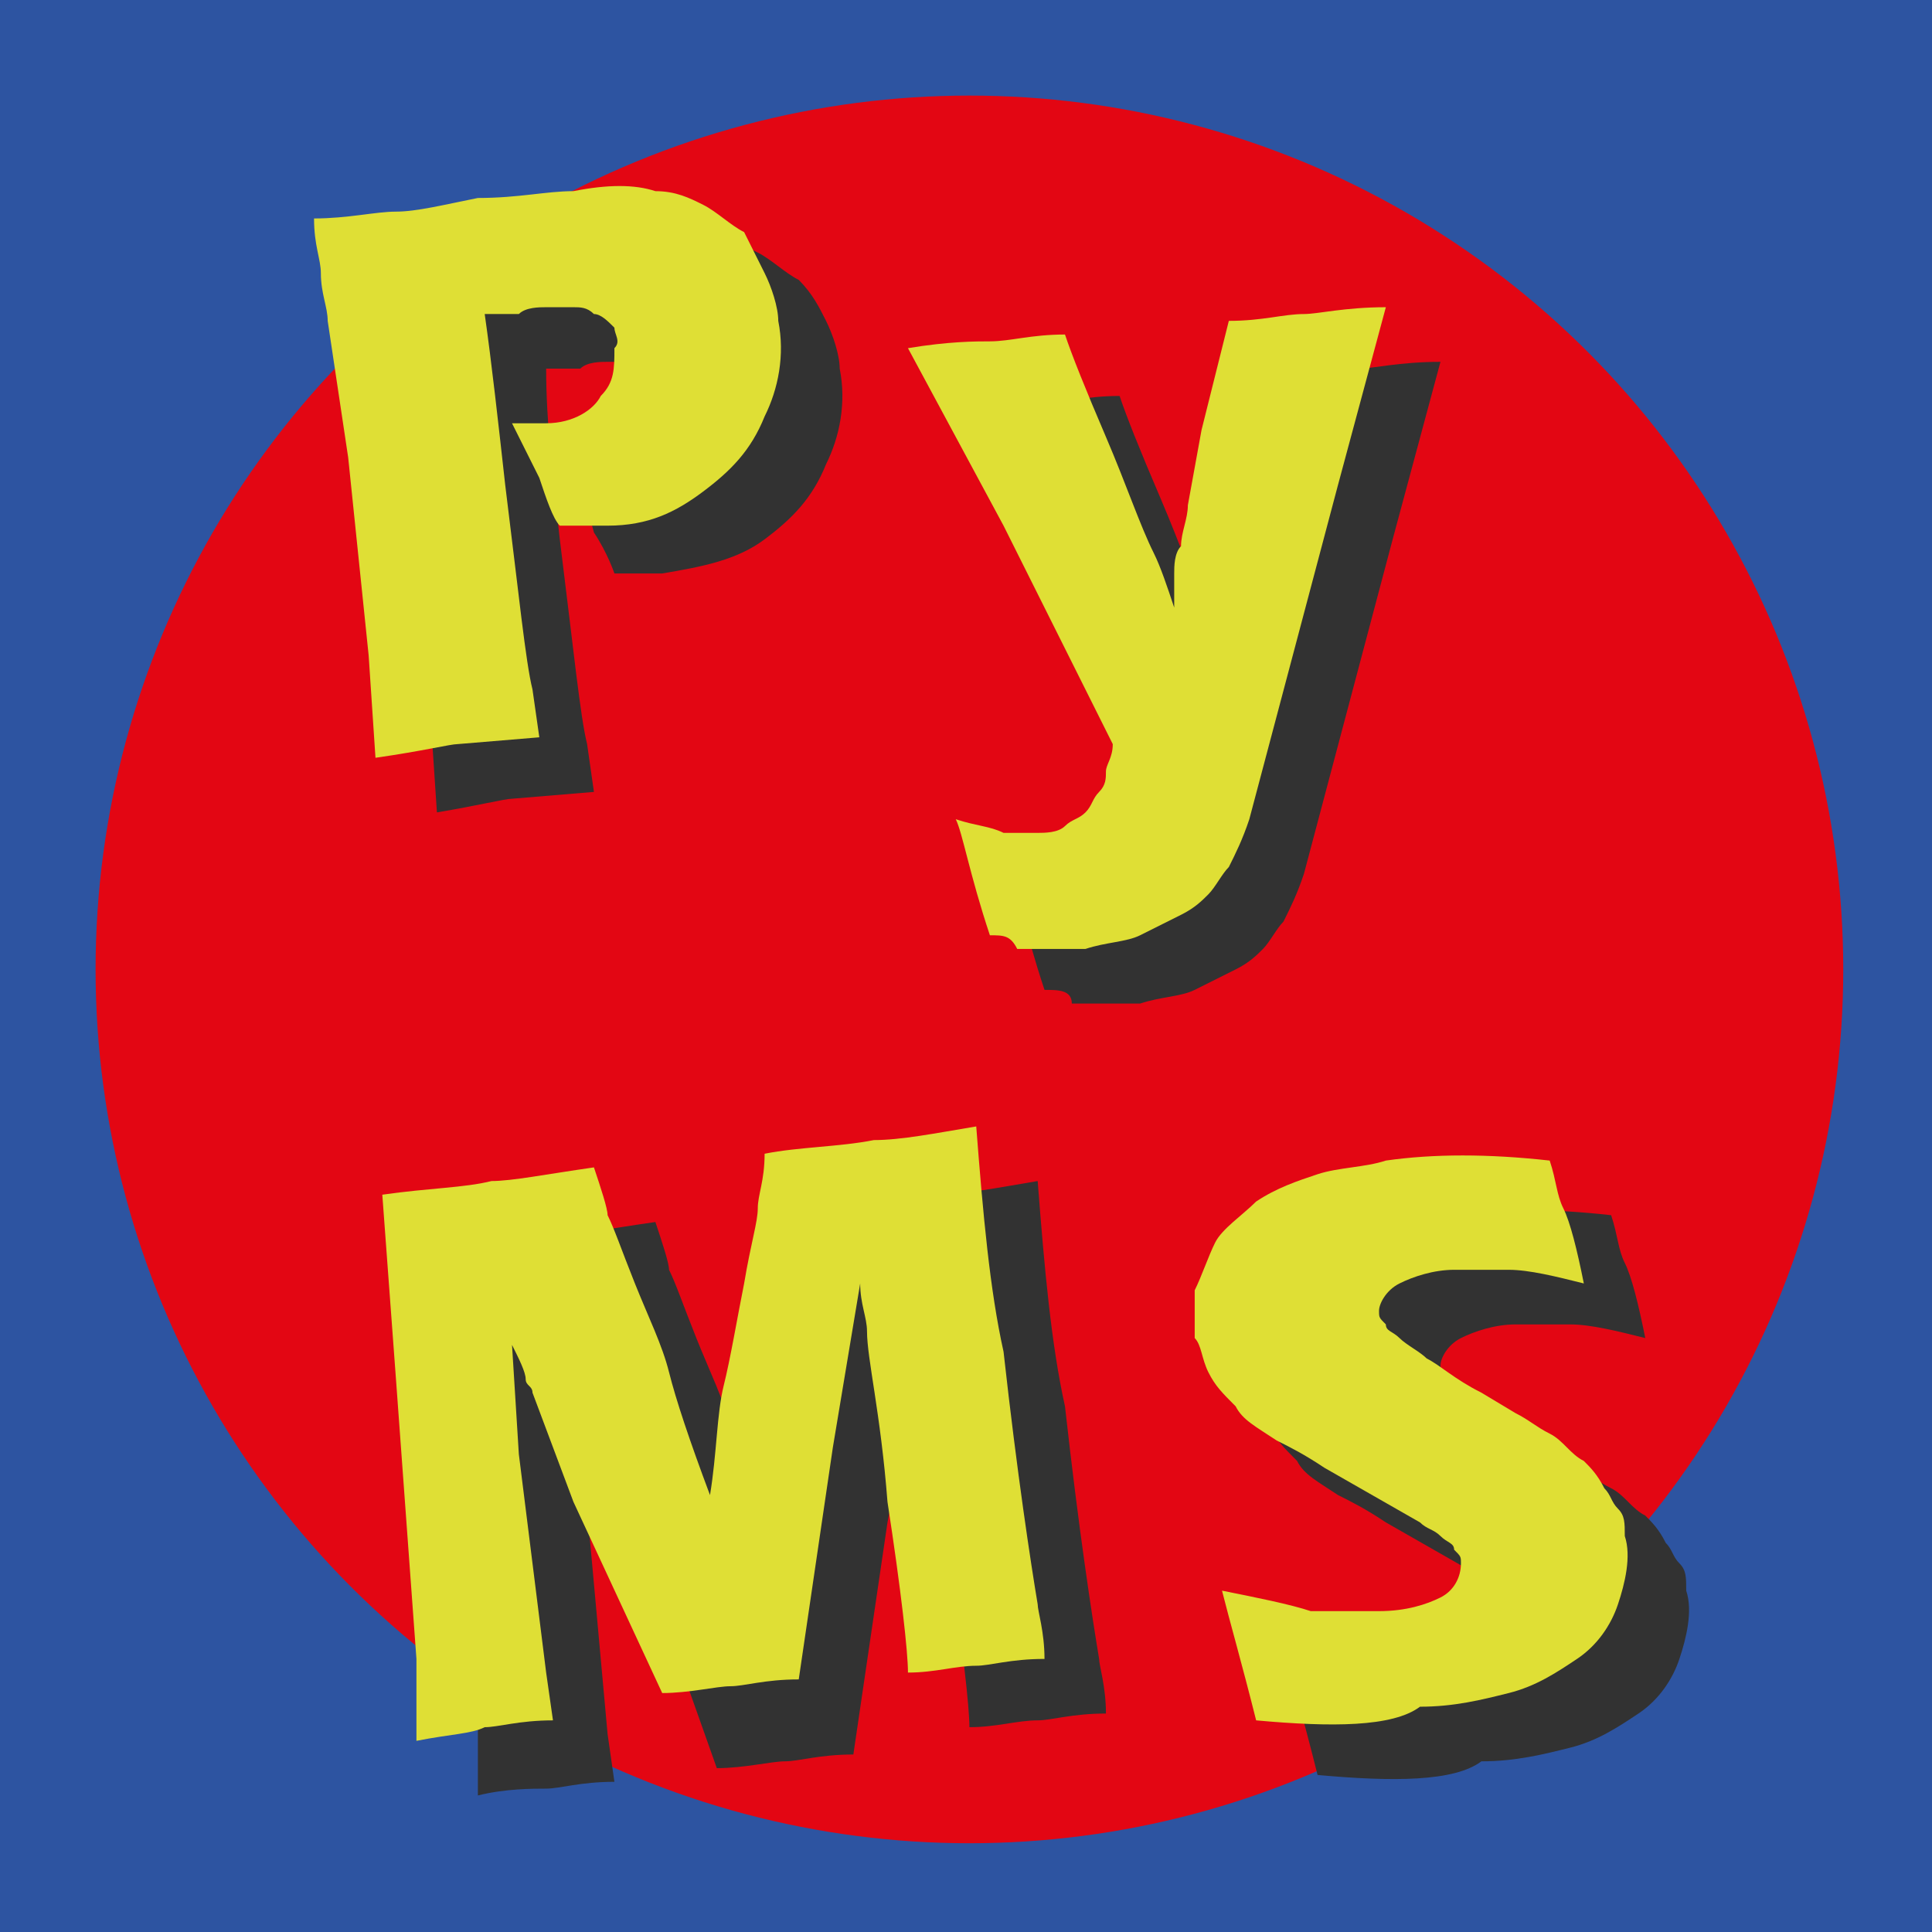<?xml version="1.0" encoding="utf-8"?>
<!-- Generator: Adobe Illustrator 25.2.3, SVG Export Plug-In . SVG Version: 6.00 Build 0)  -->
<svg version="1.1" id="Layer_1" xmlns="http://www.w3.org/2000/svg" xmlns:xlink="http://www.w3.org/1999/xlink" x="0px" y="0px"
	 viewBox="0 0 28.3 28.3" style="enable-background:new 0 0 28.3 28.3;" xml:space="preserve">
<style type="text/css">
	.st0{fill:#2D54A1;}
	.st1{fill:#E30613;}
	.st2{fill:#323232;}
	.st3{fill:#DFDF35;}
</style>
<g id="BG000" inkscape:export-xdpi="90" sodipodi:docname="mActionAddSpreadsheetLayer.svg" xmlns:cc="http://creativecommons.org/ns#" xmlns:dc="http://purl.org/dc/elements/1.1/" xmlns:inkscape="http://www.inkscape.org/namespaces/inkscape" xmlns:rdf="http://www.w3.org/1999/02/22-rdf-syntax-ns#" xmlns:sodipodi="http://sodipodi.sourceforge.net/DTD/sodipodi-0.dtd" xmlns:svg="http://www.w3.org/2000/svg">
	<rect id="BG001" y="0" class="st0" width="28.3" height="28.3"/>
	<circle id="BG002" class="st1" cx="14.2" cy="14.2" r="12.8"/>
</g>
<g id="Letters002">
	<path id="P002" class="st2" d="M6.4,11.9l-0.1-1.5L6,7.5l-0.3-2c0-0.2-0.1-0.4-0.1-0.7c0-0.2-0.1-0.4-0.1-0.8C6,4,6.4,3.9,6.7,3.9
		c0.3,0,0.7-0.1,1.2-0.2c0.5-0.1,0.9-0.1,1.3-0.2c0.5-0.1,0.9-0.1,1.2,0c0.3,0,0.5,0.1,0.7,0.2c0.2,0.1,0.4,0.3,0.6,0.4
		c0.2,0.2,0.3,0.4,0.4,0.6c0.1,0.2,0.2,0.5,0.2,0.7c0.1,0.5,0,1-0.2,1.4c-0.2,0.5-0.5,0.8-0.9,1.1c-0.4,0.3-0.9,0.4-1.5,0.5
		c-0.2,0-0.5,0-0.7,0C9,8.4,8.9,8.1,8.7,7.8C8.6,7.4,8.5,7.2,8.4,7c0.2,0,0.4,0,0.5,0c0.4,0,0.7-0.2,0.8-0.4C9.9,6.4,10,6.2,9.9,5.9
		c0-0.1-0.1-0.2-0.1-0.3C9.8,5.5,9.7,5.4,9.6,5.4C9.5,5.3,9.4,5.3,9.3,5.3s-0.2,0-0.4,0c-0.1,0-0.3,0-0.4,0.1L8,5.4
		C8,6.2,8.1,7,8.2,7.9c0.2,1.6,0.3,2.6,0.4,3l0.1,0.7l-1.2,0.1C7.4,11.7,7,11.8,6.4,11.9z"/>
	<path id="y002" class="st2" d="M15.3,14.5c-0.3-0.9-0.4-1.5-0.5-1.7c0.3,0.1,0.5,0.1,0.7,0.2s0.4,0,0.5,0c0.1,0,0.3,0,0.4-0.1
		c0.1-0.1,0.2-0.1,0.3-0.2c0.1-0.1,0.1-0.2,0.2-0.3c0.1-0.1,0.1-0.2,0.1-0.3c0-0.1,0.1-0.2,0.1-0.4l-1.6-3.2L14.1,6
		c0.6-0.1,1-0.1,1.2-0.1c0.3,0,0.6-0.1,1.1-0.1c0.1,0.3,0.3,0.8,0.6,1.5s0.5,1.3,0.7,1.7c0.1,0.2,0.2,0.5,0.3,0.8l0-0.5
		c0-0.1,0-0.3,0.1-0.4c0-0.2,0.1-0.4,0.1-0.6l0.2-1.1l0.4-1.7c0.5,0,0.8-0.1,1.1-0.1c0.2,0,0.6-0.1,1.2-0.1l-0.7,2.6l-1.3,4.9
		c-0.1,0.3-0.2,0.5-0.3,0.7c-0.1,0.1-0.2,0.3-0.3,0.4c-0.1,0.1-0.2,0.2-0.4,0.3c-0.2,0.1-0.4,0.2-0.6,0.3c-0.2,0.1-0.5,0.1-0.8,0.2
		c-0.1,0-0.3,0-0.5,0c-0.2,0-0.4,0-0.5,0C15.7,14.5,15.5,14.5,15.3,14.5z"/>
	<path id="M002" class="st2" d="M7,26.3l0-1.2l-0.3-4.1l-0.2-2.7c0.7-0.1,1.2-0.1,1.6-0.2c0.3,0,0.8-0.1,1.5-0.2
		c0.1,0.3,0.2,0.6,0.2,0.7c0.1,0.2,0.2,0.5,0.4,1c0.2,0.5,0.4,0.9,0.5,1.3c0.1,0.4,0.3,1,0.6,1.8c0.1-0.6,0.1-1.2,0.2-1.6
		c0.1-0.4,0.2-1,0.3-1.5c0.1-0.6,0.2-0.9,0.2-1.1c0-0.2,0.1-0.4,0.1-0.8c0.5-0.1,1.1-0.1,1.6-0.2c0.4,0,0.9-0.1,1.5-0.2
		c0.1,1.3,0.2,2.4,0.4,3.3c0.2,1.8,0.4,3.1,0.5,3.7c0,0.1,0.1,0.4,0.1,0.8c-0.5,0-0.8,0.1-1,0.1c-0.3,0-0.6,0.1-1,0.1
		c0-0.3-0.1-1.2-0.3-2.5c-0.1-1.3-0.3-2.1-0.3-2.5c0-0.2-0.1-0.4-0.1-0.7L13,22.3l-0.5,3.4c-0.5,0-0.8,0.1-1,0.1
		c-0.2,0-0.6,0.1-1,0.1l-1.1-3.1l-0.6-1.6c0-0.1-0.1-0.1-0.1-0.2c0-0.1-0.1-0.3-0.2-0.5l0.1,1.6l0.3,3.3l0.1,0.7
		c-0.5,0-0.8,0.1-1,0.1C7.8,26.2,7.4,26.2,7,26.3z"/>
	<path id="S002" class="st2" d="M19.3,26c-0.2-0.8-0.4-1.5-0.5-1.9c0.5,0.1,1,0.2,1.3,0.3c0.4,0,0.7,0,1,0c0.4,0,0.7-0.1,0.9-0.2
		c0.2-0.1,0.3-0.3,0.3-0.5c0-0.1,0-0.1-0.1-0.2c0-0.1-0.1-0.1-0.2-0.2c-0.1-0.1-0.2-0.1-0.3-0.2l-1.4-0.8c-0.3-0.2-0.5-0.3-0.7-0.4
		c-0.3-0.2-0.5-0.3-0.6-0.5c-0.2-0.2-0.3-0.3-0.4-0.5c-0.1-0.2-0.1-0.4-0.2-0.5c0-0.2,0-0.5,0-0.7c0.1-0.2,0.2-0.5,0.3-0.7
		c0.1-0.2,0.4-0.4,0.6-0.6c0.3-0.2,0.6-0.3,0.9-0.4c0.3-0.1,0.7-0.1,1-0.2c0.7-0.1,1.5-0.1,2.4,0c0.1,0.3,0.1,0.5,0.2,0.7
		c0.1,0.2,0.2,0.6,0.3,1.1c-0.4-0.1-0.8-0.2-1.1-0.2c-0.3,0-0.6,0-0.8,0c-0.3,0-0.6,0.1-0.8,0.2c-0.2,0.1-0.3,0.3-0.3,0.4
		c0,0.1,0,0.1,0.1,0.2c0,0.1,0.1,0.1,0.2,0.2c0.1,0.1,0.3,0.2,0.4,0.3c0.2,0.1,0.4,0.3,0.8,0.5l0.5,0.3c0.2,0.1,0.3,0.2,0.5,0.3
		c0.2,0.1,0.3,0.3,0.5,0.4c0.1,0.1,0.2,0.2,0.3,0.4c0.1,0.1,0.1,0.2,0.2,0.3c0.1,0.1,0.1,0.2,0.1,0.4c0.1,0.3,0,0.7-0.1,1
		s-0.3,0.6-0.6,0.8c-0.3,0.2-0.6,0.4-1,0.5c-0.4,0.1-0.8,0.2-1.3,0.2C21.3,26.1,20.4,26.1,19.3,26z"/>
</g>
<g id="Letters001">
	<path id="P001" class="st3" d="M5.5,11.1L5.4,9.6L5.1,6.7l-0.3-2c0-0.2-0.1-0.4-0.1-0.7c0-0.2-0.1-0.4-0.1-0.8
		c0.5,0,0.9-0.1,1.2-0.1c0.3,0,0.7-0.1,1.2-0.2C7.6,2.9,8,2.8,8.4,2.8c0.5-0.1,0.9-0.1,1.2,0c0.3,0,0.5,0.1,0.7,0.2
		c0.2,0.1,0.4,0.3,0.6,0.4C11,3.6,11.1,3.8,11.2,4c0.1,0.2,0.2,0.5,0.2,0.7c0.1,0.5,0,1-0.2,1.4c-0.2,0.5-0.5,0.8-0.9,1.1
		S9.5,7.7,8.9,7.7c-0.2,0-0.5,0-0.7,0C8.1,7.6,8,7.3,7.9,7C7.7,6.6,7.6,6.4,7.5,6.2c0.2,0,0.4,0,0.5,0c0.4,0,0.7-0.2,0.8-0.4
		c0.2-0.2,0.2-0.4,0.2-0.7C9.1,5,9,4.9,9,4.8C8.9,4.7,8.8,4.6,8.7,4.6C8.6,4.5,8.5,4.5,8.4,4.5c-0.1,0-0.2,0-0.4,0
		c-0.1,0-0.3,0-0.4,0.1L7.1,4.6c0.1,0.7,0.2,1.6,0.3,2.5c0.2,1.6,0.3,2.6,0.4,3l0.1,0.7l-1.2,0.1C6.6,10.9,6.2,11,5.5,11.1z"/>
	<path id="y001_1_" class="st3" d="M14.5,13.7c-0.3-0.9-0.4-1.5-0.5-1.7c0.3,0.1,0.5,0.1,0.7,0.2c0.2,0,0.4,0,0.5,0
		c0.1,0,0.3,0,0.4-0.1c0.1-0.1,0.2-0.1,0.3-0.2c0.1-0.1,0.1-0.2,0.2-0.3c0.1-0.1,0.1-0.2,0.1-0.3c0-0.1,0.1-0.2,0.1-0.4l-1.6-3.2
		l-1.4-2.6c0.6-0.1,1-0.1,1.2-0.1c0.3,0,0.6-0.1,1.1-0.1c0.1,0.3,0.3,0.8,0.6,1.5s0.5,1.3,0.7,1.7c0.1,0.2,0.2,0.5,0.3,0.8l0-0.5
		c0-0.1,0-0.3,0.1-0.4c0-0.2,0.1-0.4,0.1-0.6l0.2-1.1L18,4.7c0.5,0,0.8-0.1,1.1-0.1c0.2,0,0.6-0.1,1.2-0.1l-0.7,2.6l-1.3,4.9
		c-0.1,0.3-0.2,0.5-0.3,0.7c-0.1,0.1-0.2,0.3-0.3,0.4c-0.1,0.1-0.2,0.2-0.4,0.3c-0.2,0.1-0.4,0.2-0.6,0.3c-0.2,0.1-0.5,0.1-0.8,0.2
		c-0.1,0-0.3,0-0.5,0c-0.2,0-0.4,0-0.5,0C14.8,13.7,14.7,13.7,14.5,13.7z"/>
	<path id="M001" class="st3" d="M6.1,25.5l0-1.2l-0.3-4.1l-0.2-2.7c0.7-0.1,1.2-0.1,1.6-0.2c0.3,0,0.8-0.1,1.5-0.2
		c0.1,0.3,0.2,0.6,0.2,0.7c0.1,0.2,0.2,0.5,0.4,1c0.2,0.5,0.4,0.9,0.5,1.3c0.1,0.4,0.3,1,0.6,1.8c0.1-0.6,0.1-1.2,0.2-1.6
		c0.1-0.4,0.2-1,0.3-1.5c0.1-0.6,0.2-0.9,0.2-1.1c0-0.2,0.1-0.4,0.1-0.8c0.5-0.1,1.1-0.1,1.6-0.2c0.4,0,0.9-0.1,1.5-0.2
		c0.1,1.3,0.2,2.4,0.4,3.3c0.2,1.8,0.4,3.1,0.5,3.7c0,0.1,0.1,0.4,0.1,0.8c-0.5,0-0.8,0.1-1,0.1c-0.3,0-0.6,0.1-1,0.1
		c0-0.3-0.1-1.2-0.3-2.5c-0.1-1.3-0.3-2.1-0.3-2.5c0-0.2-0.1-0.4-0.1-0.7l-0.4,2.4l-0.5,3.4c-0.5,0-0.8,0.1-1,0.1
		c-0.2,0-0.6,0.1-1,0.1L8.4,22l-0.6-1.6c0-0.1-0.1-0.1-0.1-0.2c0-0.1-0.1-0.3-0.2-0.5l0.1,1.6L8,24.5l0.1,0.7c-0.5,0-0.8,0.1-1,0.1
		C6.9,25.4,6.6,25.4,6.1,25.5z"/>
	<path id="S001" class="st3" d="M18.4,25.2c-0.2-0.8-0.4-1.5-0.5-1.9c0.5,0.1,1,0.2,1.3,0.3c0.4,0,0.7,0,1,0c0.4,0,0.7-0.1,0.9-0.2
		c0.2-0.1,0.3-0.3,0.3-0.5c0-0.1,0-0.1-0.1-0.2c0-0.1-0.1-0.1-0.2-0.2c-0.1-0.1-0.2-0.1-0.3-0.2l-1.4-0.8c-0.3-0.2-0.5-0.3-0.7-0.4
		c-0.3-0.2-0.5-0.3-0.6-0.5c-0.2-0.2-0.3-0.3-0.4-0.5c-0.1-0.2-0.1-0.4-0.2-0.5c0-0.2,0-0.5,0-0.7c0.1-0.2,0.2-0.5,0.3-0.7
		c0.1-0.2,0.4-0.4,0.6-0.6c0.3-0.2,0.6-0.3,0.9-0.4c0.3-0.1,0.7-0.1,1-0.2c0.7-0.1,1.5-0.1,2.4,0c0.1,0.3,0.1,0.5,0.2,0.7
		s0.2,0.6,0.3,1.1c-0.4-0.1-0.8-0.2-1.1-0.2c-0.3,0-0.6,0-0.8,0c-0.3,0-0.6,0.1-0.8,0.2c-0.2,0.1-0.3,0.3-0.3,0.4
		c0,0.1,0,0.1,0.1,0.2c0,0.1,0.1,0.1,0.2,0.2c0.1,0.1,0.3,0.2,0.4,0.3c0.2,0.1,0.4,0.3,0.8,0.5l0.5,0.3c0.2,0.1,0.3,0.2,0.5,0.3
		c0.2,0.1,0.3,0.3,0.5,0.4c0.1,0.1,0.2,0.2,0.3,0.4c0.1,0.1,0.1,0.2,0.2,0.3c0.1,0.1,0.1,0.2,0.1,0.4c0.1,0.3,0,0.7-0.1,1
		s-0.3,0.6-0.6,0.8c-0.3,0.2-0.6,0.4-1,0.5c-0.4,0.1-0.8,0.2-1.3,0.2C20.4,25.3,19.5,25.3,18.4,25.2z"/>
</g>
</svg>
